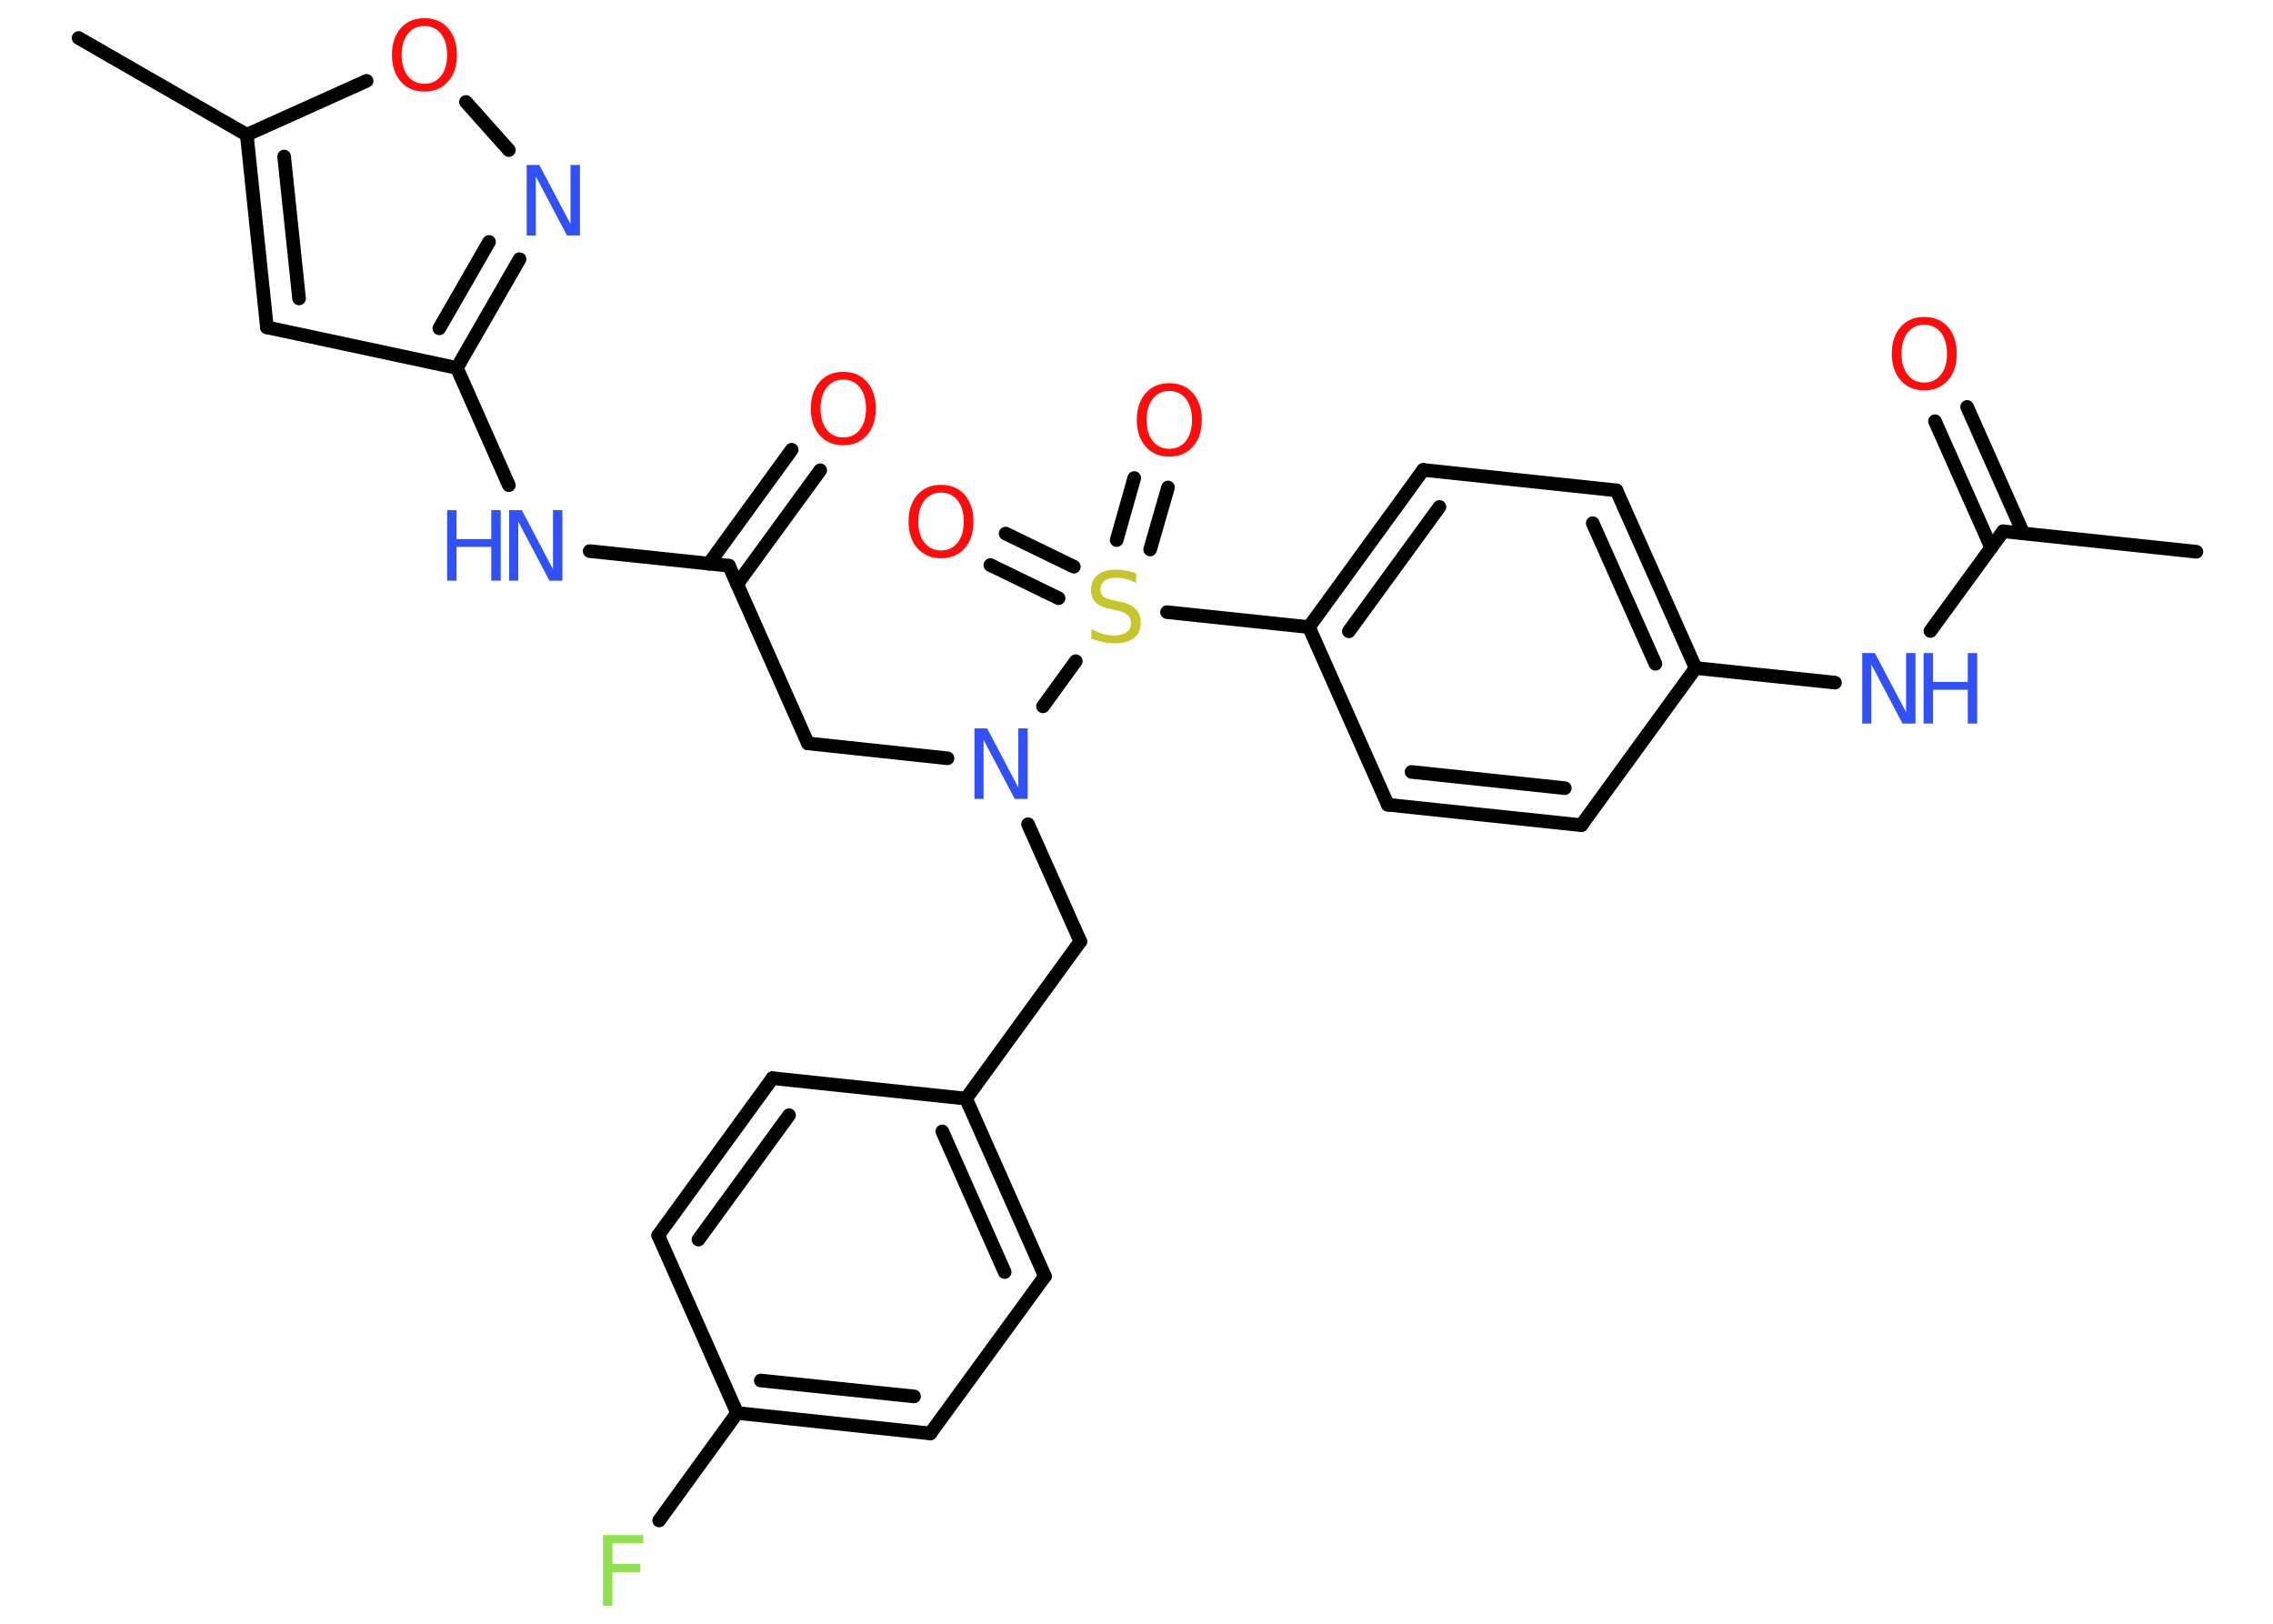 <?xml version='1.0' encoding='UTF-8'?>
<!DOCTYPE svg PUBLIC "-//W3C//DTD SVG 1.1//EN" "http://www.w3.org/Graphics/SVG/1.1/DTD/svg11.dtd">
<svg version='1.2' xmlns='http://www.w3.org/2000/svg' xmlns:xlink='http://www.w3.org/1999/xlink' width='70.0mm' height='50.0mm' viewBox='0 0 70.0 50.0'>
  <desc>Generated by the Chemistry Development Kit (http://github.com/cdk)</desc>
  <g stroke-linecap='round' stroke-linejoin='round' stroke='#000000' stroke-width='.42' fill='#3050F8'>
    <rect x='.0' y='.0' width='70.0' height='50.0' fill='#FFFFFF' stroke='none'/>
    <g id='mol1' class='mol'>
      <line id='mol1bnd1' class='bond' x1='67.64' y1='16.99' x2='61.69' y2='16.36'/>
      <g id='mol1bnd2' class='bond'>
        <line x1='61.32' y1='16.86' x2='59.59' y2='12.97'/>
        <line x1='62.31' y1='16.42' x2='60.58' y2='12.53'/>
      </g>
      <line id='mol1bnd3' class='bond' x1='61.69' y1='16.36' x2='59.45' y2='19.43'/>
      <line id='mol1bnd4' class='bond' x1='56.51' y1='21.02' x2='52.22' y2='20.57'/>
      <g id='mol1bnd5' class='bond'>
        <line x1='52.22' y1='20.57' x2='49.78' y2='15.1'/>
        <line x1='50.98' y1='20.44' x2='49.05' y2='16.11'/>
      </g>
      <line id='mol1bnd6' class='bond' x1='49.78' y1='15.1' x2='43.83' y2='14.47'/>
      <g id='mol1bnd7' class='bond'>
        <line x1='43.83' y1='14.47' x2='40.31' y2='19.31'/>
        <line x1='44.33' y1='15.61' x2='41.54' y2='19.44'/>
      </g>
      <line id='mol1bnd8' class='bond' x1='40.31' y1='19.31' x2='35.94' y2='18.85'/>
      <g id='mol1bnd9' class='bond'>
        <line x1='34.39' y1='16.63' x2='34.93' y2='14.72'/>
        <line x1='35.42' y1='16.92' x2='35.97' y2='15.01'/>
      </g>
      <g id='mol1bnd10' class='bond'>
        <line x1='32.6' y1='18.42' x2='30.5' y2='17.4'/>
        <line x1='33.07' y1='17.45' x2='30.97' y2='16.43'/>
      </g>
      <line id='mol1bnd11' class='bond' x1='33.13' y1='20.36' x2='32.12' y2='21.75'/>
      <line id='mol1bnd12' class='bond' x1='29.18' y1='23.35' x2='24.88' y2='22.89'/>
      <line id='mol1bnd13' class='bond' x1='24.88' y1='22.89' x2='22.45' y2='17.42'/>
      <g id='mol1bnd14' class='bond'>
        <line x1='21.83' y1='17.36' x2='24.38' y2='13.85'/>
        <line x1='22.7' y1='17.99' x2='25.26' y2='14.48'/>
      </g>
      <line id='mol1bnd15' class='bond' x1='22.45' y1='17.42' x2='18.16' y2='16.97'/>
      <line id='mol1bnd16' class='bond' x1='15.67' y1='14.94' x2='14.07' y2='11.33'/>
      <line id='mol1bnd17' class='bond' x1='14.07' y1='11.33' x2='8.22' y2='10.08'/>
      <g id='mol1bnd18' class='bond'>
        <line x1='7.6' y1='4.15' x2='8.22' y2='10.08'/>
        <line x1='8.75' y1='4.82' x2='9.21' y2='9.19'/>
      </g>
      <line id='mol1bnd19' class='bond' x1='7.6' y1='4.15' x2='2.42' y2='1.17'/>
      <line id='mol1bnd20' class='bond' x1='7.6' y1='4.15' x2='11.29' y2='2.49'/>
      <line id='mol1bnd21' class='bond' x1='14.35' y1='3.14' x2='15.67' y2='4.62'/>
      <g id='mol1bnd22' class='bond'>
        <line x1='14.07' y1='11.33' x2='16.0' y2='7.98'/>
        <line x1='13.53' y1='10.11' x2='15.06' y2='7.45'/>
      </g>
      <line id='mol1bnd23' class='bond' x1='31.66' y1='25.38' x2='33.27' y2='28.99'/>
      <line id='mol1bnd24' class='bond' x1='33.27' y1='28.99' x2='29.75' y2='33.83'/>
      <g id='mol1bnd25' class='bond'>
        <line x1='32.18' y1='39.3' x2='29.75' y2='33.83'/>
        <line x1='30.94' y1='39.17' x2='29.02' y2='34.84'/>
      </g>
      <line id='mol1bnd26' class='bond' x1='32.18' y1='39.3' x2='28.65' y2='44.14'/>
      <g id='mol1bnd27' class='bond'>
        <line x1='22.7' y1='43.51' x2='28.65' y2='44.14'/>
        <line x1='23.43' y1='42.51' x2='28.15' y2='43.0'/>
      </g>
      <line id='mol1bnd28' class='bond' x1='22.7' y1='43.51' x2='20.3' y2='46.82'/>
      <line id='mol1bnd29' class='bond' x1='22.7' y1='43.51' x2='20.27' y2='38.04'/>
      <g id='mol1bnd30' class='bond'>
        <line x1='23.79' y1='33.2' x2='20.27' y2='38.04'/>
        <line x1='24.3' y1='34.34' x2='21.51' y2='38.17'/>
      </g>
      <line id='mol1bnd31' class='bond' x1='29.75' y1='33.83' x2='23.79' y2='33.2'/>
      <line id='mol1bnd32' class='bond' x1='40.31' y1='19.31' x2='42.74' y2='24.78'/>
      <g id='mol1bnd33' class='bond'>
        <line x1='42.74' y1='24.78' x2='48.7' y2='25.41'/>
        <line x1='43.47' y1='23.77' x2='48.19' y2='24.27'/>
      </g>
      <line id='mol1bnd34' class='bond' x1='52.22' y1='20.57' x2='48.7' y2='25.41'/>
      <path id='mol1atm3' class='atom' d='M59.26 10.0q-.32 .0 -.51 .24q-.19 .24 -.19 .65q.0 .41 .19 .65q.19 .24 .51 .24q.32 .0 .51 -.24q.19 -.24 .19 -.65q.0 -.41 -.19 -.65q-.19 -.24 -.51 -.24zM59.26 9.76q.46 .0 .73 .31q.27 .31 .27 .82q.0 .52 -.27 .82q-.27 .31 -.73 .31q-.46 .0 -.73 -.31q-.27 -.31 -.27 -.82q.0 -.51 .27 -.82q.27 -.31 .73 -.31z' stroke='none' fill='#FF0D0D'/>
      <g id='mol1atm4' class='atom'>
        <path d='M57.35 20.11h.39l.96 1.82v-1.82h.29v2.17h-.4l-.96 -1.82v1.82h-.28v-2.17z' stroke='none'/>
        <path d='M59.24 20.11h.29v.89h1.07v-.89h.29v2.17h-.29v-1.04h-1.07v1.04h-.29v-2.17z' stroke='none'/>
      </g>
      <path id='mol1atm9' class='atom' d='M34.99 17.66v.29q-.16 -.08 -.31 -.12q-.15 -.04 -.29 -.04q-.24 .0 -.37 .09q-.13 .09 -.13 .27q.0 .14 .09 .22q.09 .07 .33 .12l.18 .04q.33 .06 .48 .22q.16 .16 .16 .42q.0 .32 -.21 .48q-.21 .16 -.62 .16q-.15 .0 -.33 -.04q-.17 -.04 -.36 -.1v-.3q.18 .1 .35 .15q.17 .05 .34 .05q.25 .0 .39 -.1q.14 -.1 .14 -.28q.0 -.16 -.1 -.25q-.1 -.09 -.32 -.14l-.18 -.04q-.33 -.06 -.48 -.2q-.15 -.14 -.15 -.39q.0 -.29 .2 -.46q.2 -.17 .56 -.17q.15 .0 .31 .03q.16 .03 .32 .08z' stroke='none' fill='#C6C62C'/>
      <path id='mol1atm10' class='atom' d='M36.01 12.04q-.32 .0 -.51 .24q-.19 .24 -.19 .65q.0 .41 .19 .65q.19 .24 .51 .24q.32 .0 .51 -.24q.19 -.24 .19 -.65q.0 -.41 -.19 -.65q-.19 -.24 -.51 -.24zM36.01 11.8q.46 .0 .73 .31q.27 .31 .27 .82q.0 .52 -.27 .82q-.27 .31 -.73 .31q-.46 .0 -.73 -.31q-.27 -.31 -.27 -.82q.0 -.51 .27 -.82q.27 -.31 .73 -.31z' stroke='none' fill='#FF0D0D'/>
      <path id='mol1atm11' class='atom' d='M28.98 15.17q-.32 .0 -.51 .24q-.19 .24 -.19 .65q.0 .41 .19 .65q.19 .24 .51 .24q.32 .0 .51 -.24q.19 -.24 .19 -.65q.0 -.41 -.19 -.65q-.19 -.24 -.51 -.24zM28.98 14.93q.46 .0 .73 .31q.27 .31 .27 .82q.0 .52 -.27 .82q-.27 .31 -.73 .31q-.46 .0 -.73 -.31q-.27 -.31 -.27 -.82q.0 -.51 .27 -.82q.27 -.31 .73 -.31z' stroke='none' fill='#FF0D0D'/>
      <path id='mol1atm12' class='atom' d='M30.01 22.43h.39l.96 1.82v-1.82h.29v2.17h-.4l-.96 -1.82v1.82h-.28v-2.17z' stroke='none'/>
      <path id='mol1atm15' class='atom' d='M25.97 11.69q-.32 .0 -.51 .24q-.19 .24 -.19 .65q.0 .41 .19 .65q.19 .24 .51 .24q.32 .0 .51 -.24q.19 -.24 .19 -.65q.0 -.41 -.19 -.65q-.19 -.24 -.51 -.24zM25.97 11.45q.46 .0 .73 .31q.27 .31 .27 .82q.0 .52 -.27 .82q-.27 .31 -.73 .31q-.46 .0 -.73 -.31q-.27 -.31 -.27 -.82q.0 -.51 .27 -.82q.27 -.31 .73 -.31z' stroke='none' fill='#FF0D0D'/>
      <g id='mol1atm16' class='atom'>
        <path d='M15.68 15.71h.39l.96 1.82v-1.82h.29v2.17h-.4l-.96 -1.82v1.82h-.28v-2.17z' stroke='none'/>
        <path d='M13.77 15.71h.29v.89h1.07v-.89h.29v2.17h-.29v-1.04h-1.07v1.04h-.29v-2.17z' stroke='none'/>
      </g>
      <path id='mol1atm21' class='atom' d='M13.07 .8q-.32 .0 -.51 .24q-.19 .24 -.19 .65q.0 .41 .19 .65q.19 .24 .51 .24q.32 .0 .51 -.24q.19 -.24 .19 -.65q.0 -.41 -.19 -.65q-.19 -.24 -.51 -.24zM13.07 .56q.46 .0 .73 .31q.27 .31 .27 .82q.0 .52 -.27 .82q-.27 .31 -.73 .31q-.46 .0 -.73 -.31q-.27 -.31 -.27 -.82q.0 -.51 .27 -.82q.27 -.31 .73 -.31z' stroke='none' fill='#FF0D0D'/>
      <path id='mol1atm22' class='atom' d='M16.22 5.08h.39l.96 1.82v-1.82h.29v2.17h-.4l-.96 -1.82v1.82h-.28v-2.17z' stroke='none'/>
      <path id='mol1atm28' class='atom' d='M18.56 47.27h1.25v.25h-.95v.64h.86v.25h-.86v1.04h-.29v-2.17z' stroke='none' fill='#90E050'/>
    </g>
  </g>
</svg>
